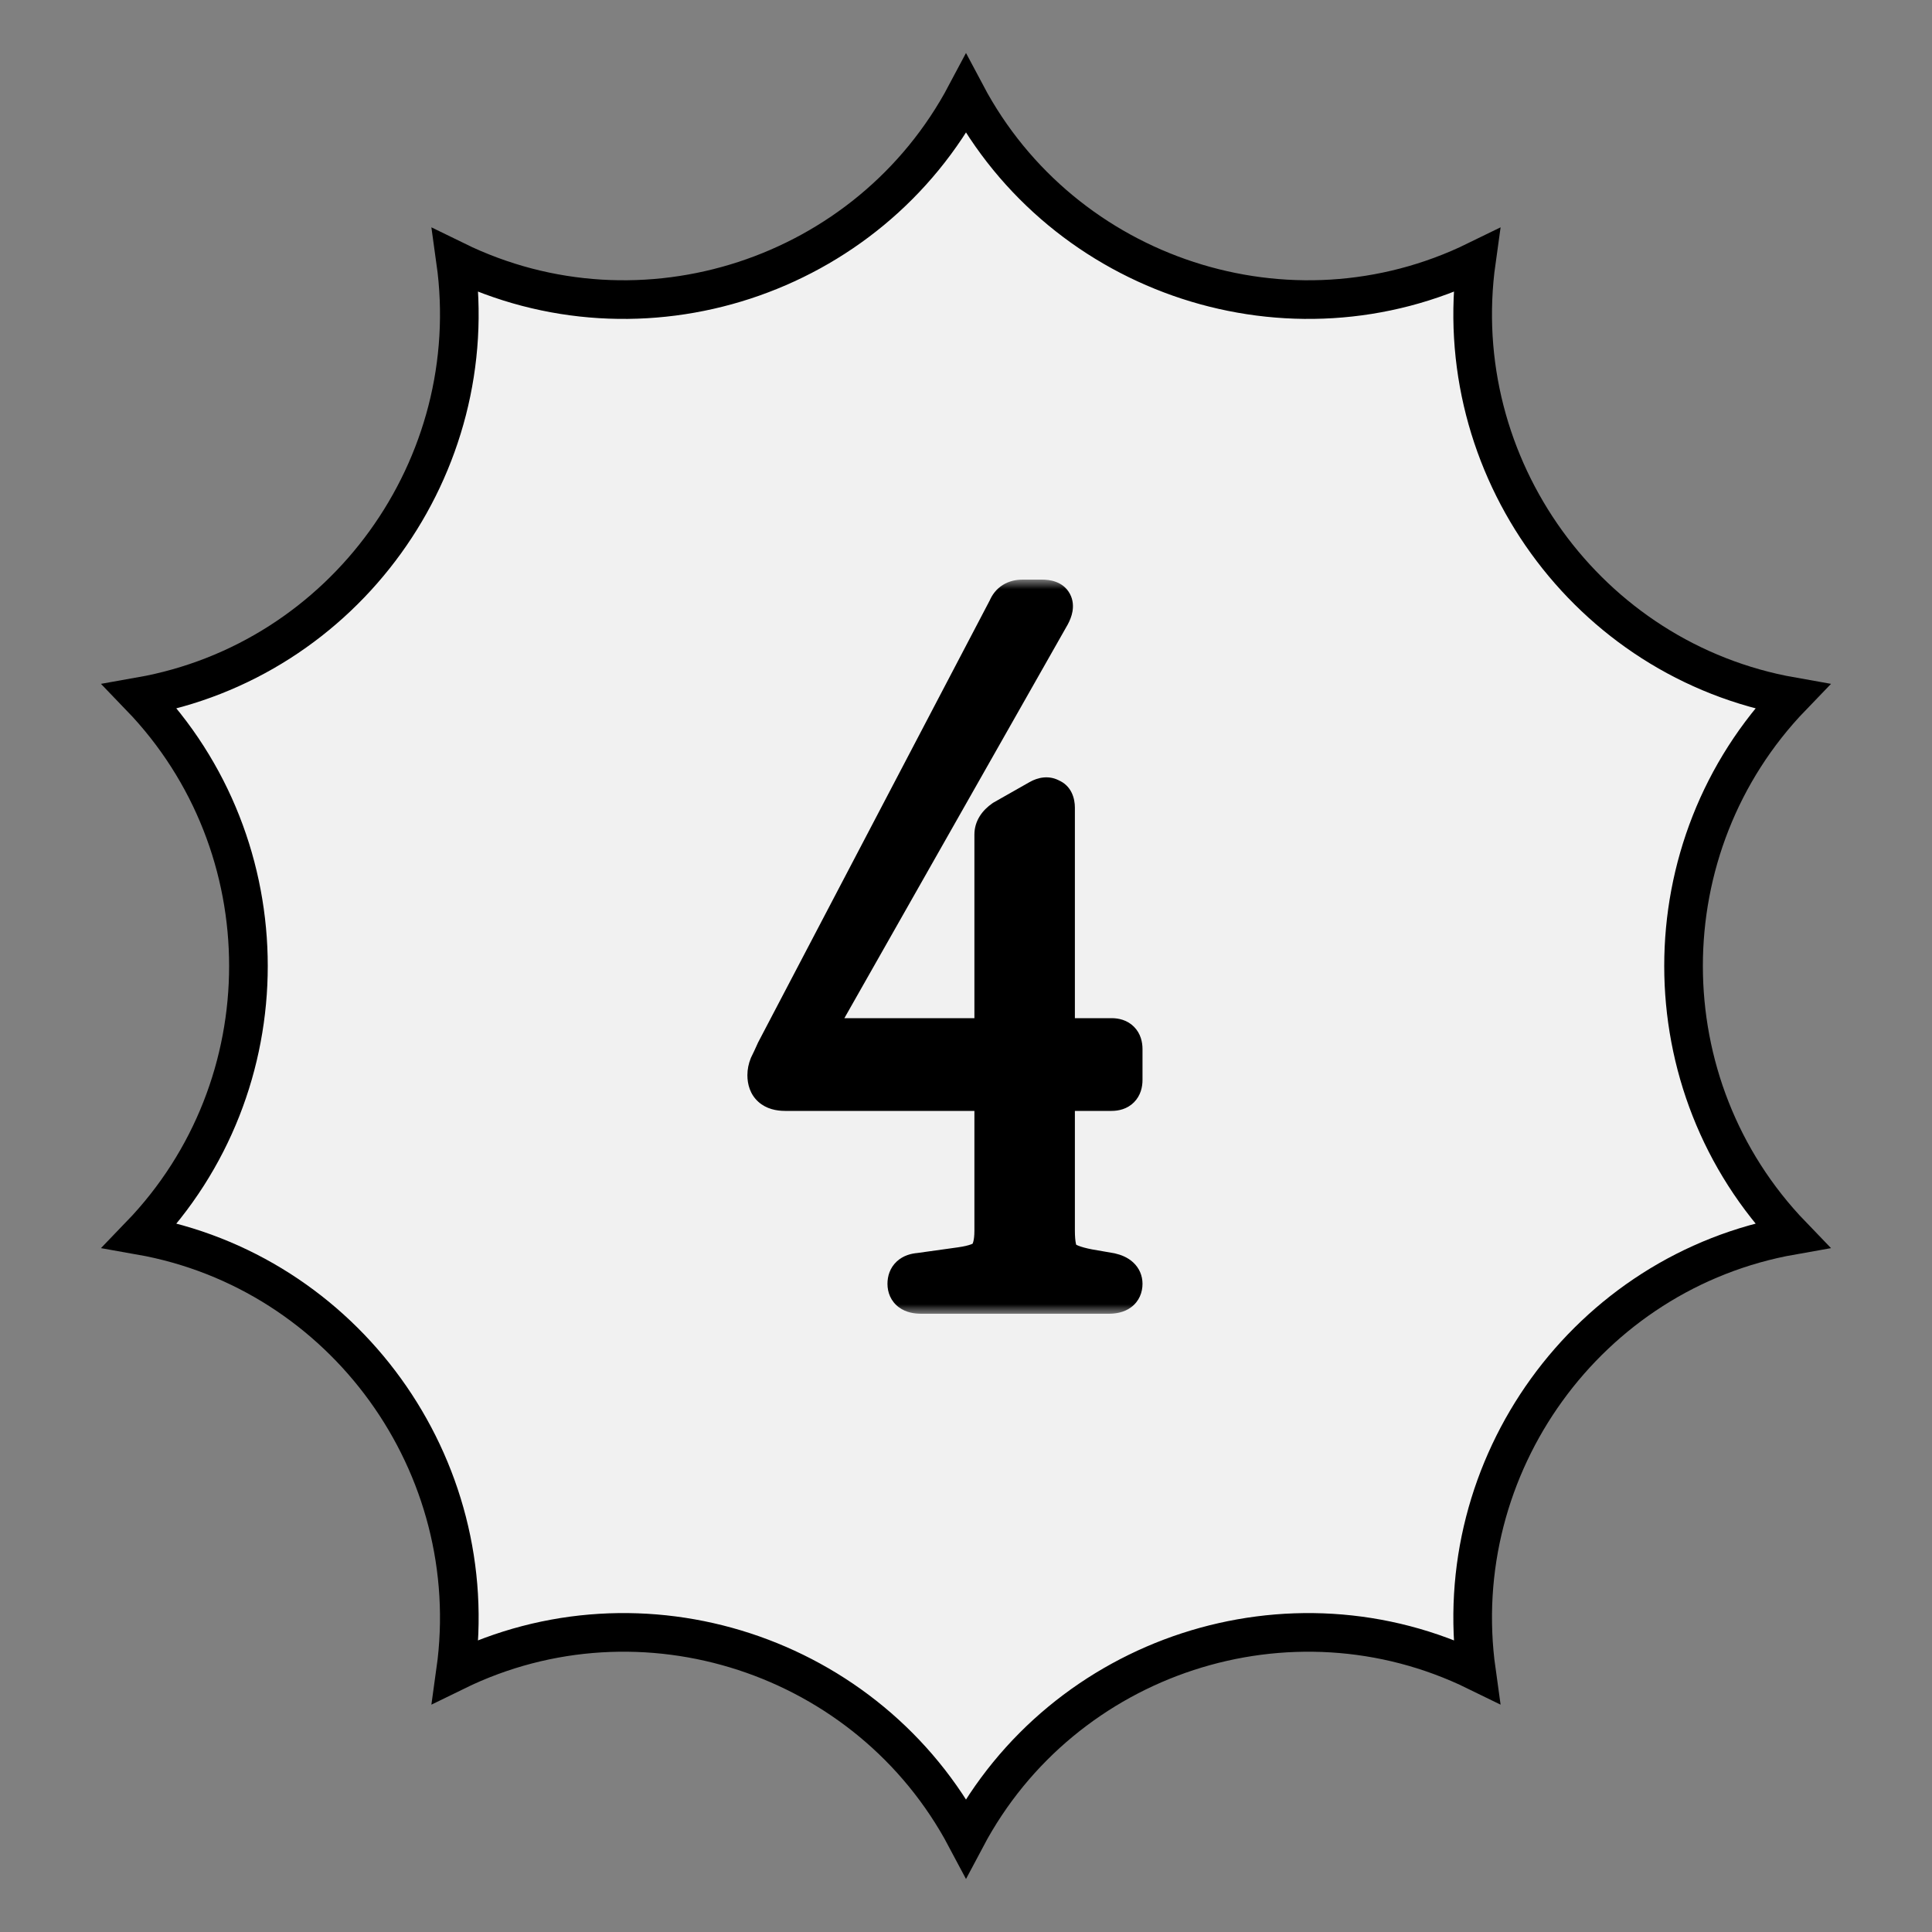 <svg width="100" height="100" viewBox="0 0 100 100" fill="none" xmlns="http://www.w3.org/2000/svg">
<rect x="0" y="0" width="100" height="100" fill="#808080" stroke="none"/>
<path d="M50 4.877C55.028 14.361 66.777 18.211 76.419 13.492C74.928 24.135 82.167 34.184 92.75 36.054C85.27 43.811 85.271 56.188 92.75 63.945C82.167 65.814 74.929 75.865 76.419 86.507C66.777 81.789 55.028 85.639 50 95.122C44.971 85.639 33.222 81.788 23.58 86.507C25.07 75.864 17.832 65.814 7.249 63.945C14.729 56.188 14.729 43.811 7.249 36.054C17.833 34.185 25.071 24.135 23.58 13.492C33.222 18.211 44.972 14.361 50 4.877Z" fill="#F1F1F1" stroke="black" stroke-width="2"/>
<mask id="path-2-outside-1_1704_1217" maskUnits="userSpaceOnUse" x="38" y="30" width="22" height="38" fill="black">
<rect fill="white" x="38" y="30" width="22" height="38"/>
<path d="M47.685 67C47.185 67 46.935 66.817 46.935 66.45C46.935 66.083 47.152 65.883 47.586 65.85L49.736 65.55C50.435 65.45 50.886 65.283 51.086 65.05C51.319 64.783 51.435 64.333 51.435 63.7L51.435 57.2C51.435 56.733 51.202 56.5 50.736 56.5L40.636 56.5C40.002 56.5 39.685 56.217 39.685 55.65C39.685 55.483 39.719 55.317 39.785 55.15C39.886 54.95 40.002 54.7 40.136 54.4L52.136 31.5C52.269 31.167 52.535 31 52.935 31L53.935 31C54.535 31 54.685 31.283 54.386 31.85L42.386 53C42.152 53.467 42.285 53.7 42.785 53.7L50.736 53.7C51.202 53.7 51.435 53.467 51.435 53L51.435 43.2C51.435 42.9 51.602 42.633 51.935 42.4L53.785 41.35C54.019 41.217 54.219 41.2 54.386 41.3C54.552 41.367 54.636 41.533 54.636 41.8L54.636 53C54.636 53.467 54.869 53.7 55.336 53.7L57.535 53.7C57.935 53.7 58.136 53.9 58.136 54.3L58.136 55.9C58.136 56.3 57.935 56.5 57.535 56.5L55.336 56.5C54.869 56.5 54.636 56.733 54.636 57.2L54.636 63.7C54.636 64.4 54.736 64.867 54.935 65.1C55.169 65.333 55.636 65.517 56.336 65.65L57.486 65.85C57.919 65.95 58.136 66.15 58.136 66.45C58.136 66.817 57.886 67 57.386 67L47.685 67Z"/>
</mask>
<path d="M47.685 67C47.185 67 46.935 66.817 46.935 66.45C46.935 66.083 47.152 65.883 47.586 65.85L49.736 65.55C50.435 65.45 50.886 65.283 51.086 65.05C51.319 64.783 51.435 64.333 51.435 63.7L51.435 57.2C51.435 56.733 51.202 56.5 50.736 56.5L40.636 56.5C40.002 56.5 39.685 56.217 39.685 55.65C39.685 55.483 39.719 55.317 39.785 55.15C39.886 54.95 40.002 54.7 40.136 54.4L52.136 31.5C52.269 31.167 52.535 31 52.935 31L53.935 31C54.535 31 54.685 31.283 54.386 31.85L42.386 53C42.152 53.467 42.285 53.7 42.785 53.7L50.736 53.7C51.202 53.7 51.435 53.467 51.435 53L51.435 43.2C51.435 42.9 51.602 42.633 51.935 42.4L53.785 41.35C54.019 41.217 54.219 41.2 54.386 41.3C54.552 41.367 54.636 41.533 54.636 41.8L54.636 53C54.636 53.467 54.869 53.7 55.336 53.7L57.535 53.7C57.935 53.7 58.136 53.9 58.136 54.3L58.136 55.9C58.136 56.3 57.935 56.5 57.535 56.5L55.336 56.5C54.869 56.5 54.636 56.733 54.636 57.2L54.636 63.7C54.636 64.4 54.736 64.867 54.935 65.1C55.169 65.333 55.636 65.517 56.336 65.65L57.486 65.85C57.919 65.95 58.136 66.15 58.136 66.45C58.136 66.817 57.886 67 57.386 67L47.685 67Z" fill="black"/>
<path d="M47.586 65.85L47.662 66.847L47.693 66.845L47.724 66.84L47.586 65.85ZM49.736 65.55L49.874 66.54L49.877 66.54L49.736 65.55ZM51.086 65.05L50.333 64.391L50.326 64.399L51.086 65.05ZM39.785 55.15L38.891 54.703L38.873 54.74L38.857 54.779L39.785 55.15ZM40.136 54.4L39.25 53.936L39.235 53.964L39.222 53.994L40.136 54.4ZM52.136 31.5L53.021 31.964L53.045 31.919L53.064 31.871L52.136 31.5ZM54.386 31.85L55.255 32.343L55.263 32.331L55.269 32.318L54.386 31.85ZM42.386 53L41.516 52.507L41.503 52.529L41.491 52.553L42.386 53ZM51.935 42.4L51.442 41.53L51.401 41.554L51.362 41.581L51.935 42.4ZM53.785 41.35L54.279 42.22L54.282 42.218L53.785 41.35ZM54.386 41.3L53.871 42.157L53.94 42.199L54.014 42.228L54.386 41.3ZM54.935 65.1L54.176 65.751L54.201 65.78L54.228 65.807L54.935 65.1ZM56.336 65.65L56.148 66.632L56.156 66.634L56.164 66.635L56.336 65.65ZM57.486 65.85L57.71 64.876L57.684 64.87L57.657 64.865L57.486 65.85ZM47.685 67L47.685 66C47.618 66 47.592 65.993 47.595 65.994C47.599 65.995 47.648 66.008 47.714 66.056C47.786 66.109 47.851 66.185 47.893 66.277C47.932 66.363 47.935 66.429 47.935 66.45L46.935 66.45L45.935 66.45C45.935 66.886 46.101 67.353 46.532 67.669C46.905 67.942 47.343 68 47.685 68L47.685 67ZM46.935 66.45L47.935 66.45C47.935 66.456 47.935 66.499 47.91 66.563C47.884 66.632 47.839 66.702 47.776 66.76C47.657 66.87 47.568 66.854 47.662 66.847L47.586 65.85L47.509 64.853C47.17 64.879 46.756 64.98 46.42 65.29C46.058 65.624 45.935 66.06 45.935 66.45L46.935 66.45ZM47.586 65.85L47.724 66.84L49.874 66.54L49.736 65.55L49.597 64.56L47.447 64.86L47.586 65.85ZM49.736 65.55L49.877 66.54C50.267 66.484 50.63 66.404 50.945 66.288C51.248 66.175 51.589 65.999 51.845 65.701L51.086 65.05L50.326 64.399C50.382 64.334 50.398 64.358 50.251 64.412C50.116 64.462 49.904 64.516 49.594 64.56L49.736 65.55ZM51.086 65.05L51.838 65.709C52.316 65.162 52.435 64.404 52.435 63.7L51.435 63.7L50.435 63.7C50.435 63.96 50.411 64.142 50.38 64.261C50.349 64.381 50.32 64.406 50.333 64.391L51.086 65.05ZM51.435 63.7L52.435 63.7L52.435 57.2L51.435 57.2L50.435 57.2L50.435 63.7L51.435 63.7ZM51.435 57.2L52.435 57.2C52.435 56.812 52.338 56.338 51.968 55.968C51.597 55.597 51.123 55.5 50.736 55.5L50.736 56.5L50.736 57.5C50.815 57.5 50.691 57.519 50.553 57.382C50.416 57.245 50.435 57.121 50.435 57.2L51.435 57.2ZM50.736 56.5L50.736 55.5L40.636 55.5L40.636 56.5L40.636 57.5L50.736 57.5L50.736 56.5ZM40.636 56.5L40.636 55.5C40.549 55.5 40.51 55.49 40.506 55.489C40.505 55.488 40.542 55.5 40.59 55.542C40.613 55.563 40.633 55.586 40.65 55.611C40.666 55.636 40.676 55.657 40.682 55.673C40.693 55.702 40.685 55.701 40.685 55.65L39.685 55.65L38.685 55.65C38.685 56.118 38.821 56.644 39.256 57.033C39.67 57.403 40.191 57.5 40.636 57.5L40.636 56.5ZM39.685 55.65L40.685 55.65C40.685 55.62 40.691 55.579 40.714 55.521L39.785 55.15L38.857 54.779C38.747 55.054 38.685 55.347 38.685 55.65L39.685 55.65ZM39.785 55.15L40.68 55.597C40.789 55.379 40.912 55.114 41.049 54.806L40.136 54.4L39.222 53.994C39.092 54.286 38.982 54.521 38.891 54.703L39.785 55.15ZM40.136 54.4L41.021 54.864L53.021 31.964L52.136 31.5L51.25 31.036L39.25 53.936L40.136 54.4ZM52.136 31.5L53.064 31.871C53.065 31.868 53.06 31.883 53.041 31.906C53.022 31.93 52.996 31.954 52.965 31.973C52.902 32.013 52.873 32 52.935 32L52.935 31L52.935 30C52.599 30 52.236 30.071 51.906 30.277C51.567 30.488 51.341 30.794 51.207 31.129L52.136 31.5ZM52.935 31L52.935 32L53.935 32L53.935 31L53.935 30L52.935 30L52.935 31ZM53.935 31L53.935 32C54.019 32 54.008 32.011 53.948 31.989C53.873 31.96 53.717 31.875 53.614 31.68C53.517 31.496 53.535 31.342 53.541 31.304C53.547 31.271 53.549 31.292 53.502 31.382L54.386 31.85L55.269 32.318C55.372 32.124 55.468 31.898 55.511 31.652C55.555 31.402 55.554 31.07 55.382 30.745C55.022 30.066 54.284 30 53.935 30L53.935 31ZM54.386 31.85L53.516 31.357L41.516 52.507L42.386 53L43.255 53.493L55.255 32.343L54.386 31.85ZM42.386 53L41.491 52.553C41.357 52.821 41.103 53.428 41.442 54.021C41.799 54.645 42.481 54.7 42.785 54.7L42.785 53.7L42.785 52.7C42.727 52.7 42.754 52.692 42.825 52.718C42.909 52.749 43.068 52.835 43.179 53.029C43.286 53.217 43.278 53.385 43.269 53.448C43.261 53.504 43.249 53.509 43.28 53.447L42.386 53ZM42.785 53.7L42.785 54.7L50.736 54.7L50.736 53.7L50.736 52.7L42.785 52.7L42.785 53.7ZM50.736 53.7L50.736 54.7C51.123 54.7 51.597 54.602 51.968 54.232C52.338 53.862 52.435 53.388 52.435 53L51.435 53L50.435 53C50.435 53.079 50.416 52.955 50.553 52.818C50.691 52.681 50.815 52.7 50.736 52.7L50.736 53.7ZM51.435 53L52.435 53L52.435 43.2L51.435 43.2L50.435 43.2L50.435 53L51.435 53ZM51.435 43.2L52.435 43.2C52.435 43.219 52.433 43.241 52.426 43.263C52.42 43.285 52.412 43.3 52.408 43.305C52.403 43.314 52.421 43.281 52.509 43.219L51.935 42.4L51.362 41.581C50.865 41.928 50.435 42.465 50.435 43.2L51.435 43.2ZM51.935 42.4L52.429 43.27L54.279 42.22L53.785 41.35L53.292 40.48L51.442 41.53L51.935 42.4ZM53.785 41.35L54.282 42.218C54.312 42.201 54.279 42.227 54.194 42.234C54.092 42.242 53.974 42.219 53.871 42.157L54.386 41.3L54.9 40.443C54.309 40.088 53.701 40.246 53.289 40.482L53.785 41.35ZM54.386 41.3L54.014 42.228C53.947 42.202 53.876 42.159 53.813 42.1C53.749 42.041 53.706 41.977 53.679 41.922C53.627 41.82 53.636 41.76 53.636 41.8L54.636 41.8L55.636 41.8C55.636 41.356 55.48 40.661 54.757 40.371L54.386 41.3ZM54.636 41.8L53.636 41.8L53.636 53L54.636 53L55.636 53L55.636 41.8L54.636 41.8ZM54.636 53L53.636 53C53.636 53.388 53.733 53.862 54.103 54.232C54.474 54.602 54.948 54.7 55.336 54.7L55.336 53.7L55.336 52.7C55.256 52.7 55.381 52.681 55.518 52.818C55.655 52.955 55.636 53.079 55.636 53L54.636 53ZM55.336 53.7L55.336 54.7L57.535 54.7L57.535 53.7L57.535 52.7L55.336 52.7L55.336 53.7ZM57.535 53.7L57.535 54.7C57.581 54.7 57.432 54.711 57.278 54.557C57.125 54.403 57.136 54.254 57.136 54.3L58.136 54.3L59.136 54.3C59.136 53.946 59.046 53.497 58.693 53.143C58.339 52.789 57.89 52.7 57.535 52.7L57.535 53.7ZM58.136 54.3L57.136 54.3L57.136 55.9L58.136 55.9L59.136 55.9L59.136 54.3L58.136 54.3ZM58.136 55.9L57.136 55.9C57.136 55.946 57.125 55.797 57.278 55.643C57.432 55.489 57.581 55.5 57.535 55.5L57.535 56.5L57.535 57.5C57.89 57.5 58.339 57.411 58.693 57.057C59.046 56.703 59.136 56.254 59.136 55.9L58.136 55.9ZM57.535 56.5L57.535 55.5L55.336 55.5L55.336 56.5L55.336 57.5L57.535 57.5L57.535 56.5ZM55.336 56.5L55.336 55.5C54.948 55.5 54.474 55.597 54.103 55.968C53.733 56.338 53.636 56.812 53.636 57.2L54.636 57.2L55.636 57.2C55.636 57.121 55.655 57.245 55.518 57.382C55.381 57.519 55.256 57.5 55.336 57.5L55.336 56.5ZM54.636 57.2L53.636 57.2L53.636 63.7L54.636 63.7L55.636 63.7L55.636 57.2L54.636 57.2ZM54.636 63.7L53.636 63.7C53.636 64.091 53.663 64.459 53.733 64.784C53.8 65.099 53.924 65.456 54.176 65.751L54.935 65.1L55.695 64.449C55.747 64.51 55.721 64.518 55.688 64.365C55.658 64.225 55.636 64.009 55.636 63.7L54.636 63.7ZM54.935 65.1L54.228 65.807C54.694 66.273 55.433 66.496 56.148 66.632L56.336 65.65L56.523 64.668C56.21 64.608 55.983 64.543 55.826 64.482C55.661 64.417 55.625 64.375 55.643 64.393L54.935 65.1ZM56.336 65.65L56.164 66.635L57.314 66.835L57.486 65.85L57.657 64.865L56.507 64.665L56.336 65.65ZM57.486 65.85L57.261 66.824C57.387 66.854 57.363 66.873 57.295 66.81C57.255 66.773 57.21 66.717 57.177 66.641C57.145 66.566 57.136 66.498 57.136 66.45L58.136 66.45L59.136 66.45C59.136 66.026 58.969 65.633 58.651 65.34C58.366 65.077 58.017 64.946 57.71 64.876L57.486 65.85ZM58.136 66.45L57.136 66.45C57.136 66.429 57.139 66.363 57.178 66.277C57.22 66.185 57.285 66.109 57.357 66.056C57.423 66.008 57.473 65.995 57.476 65.994C57.479 65.993 57.453 66 57.386 66L57.386 67L57.386 68C57.728 68 58.166 67.942 58.539 67.669C58.97 67.353 59.136 66.886 59.136 66.45L58.136 66.45ZM57.386 67L57.386 66L47.685 66L47.685 67L47.685 68L57.386 68L57.386 67Z" fill="black" mask="url(#path-2-outside-1_1704_1217)"/>
</svg>
